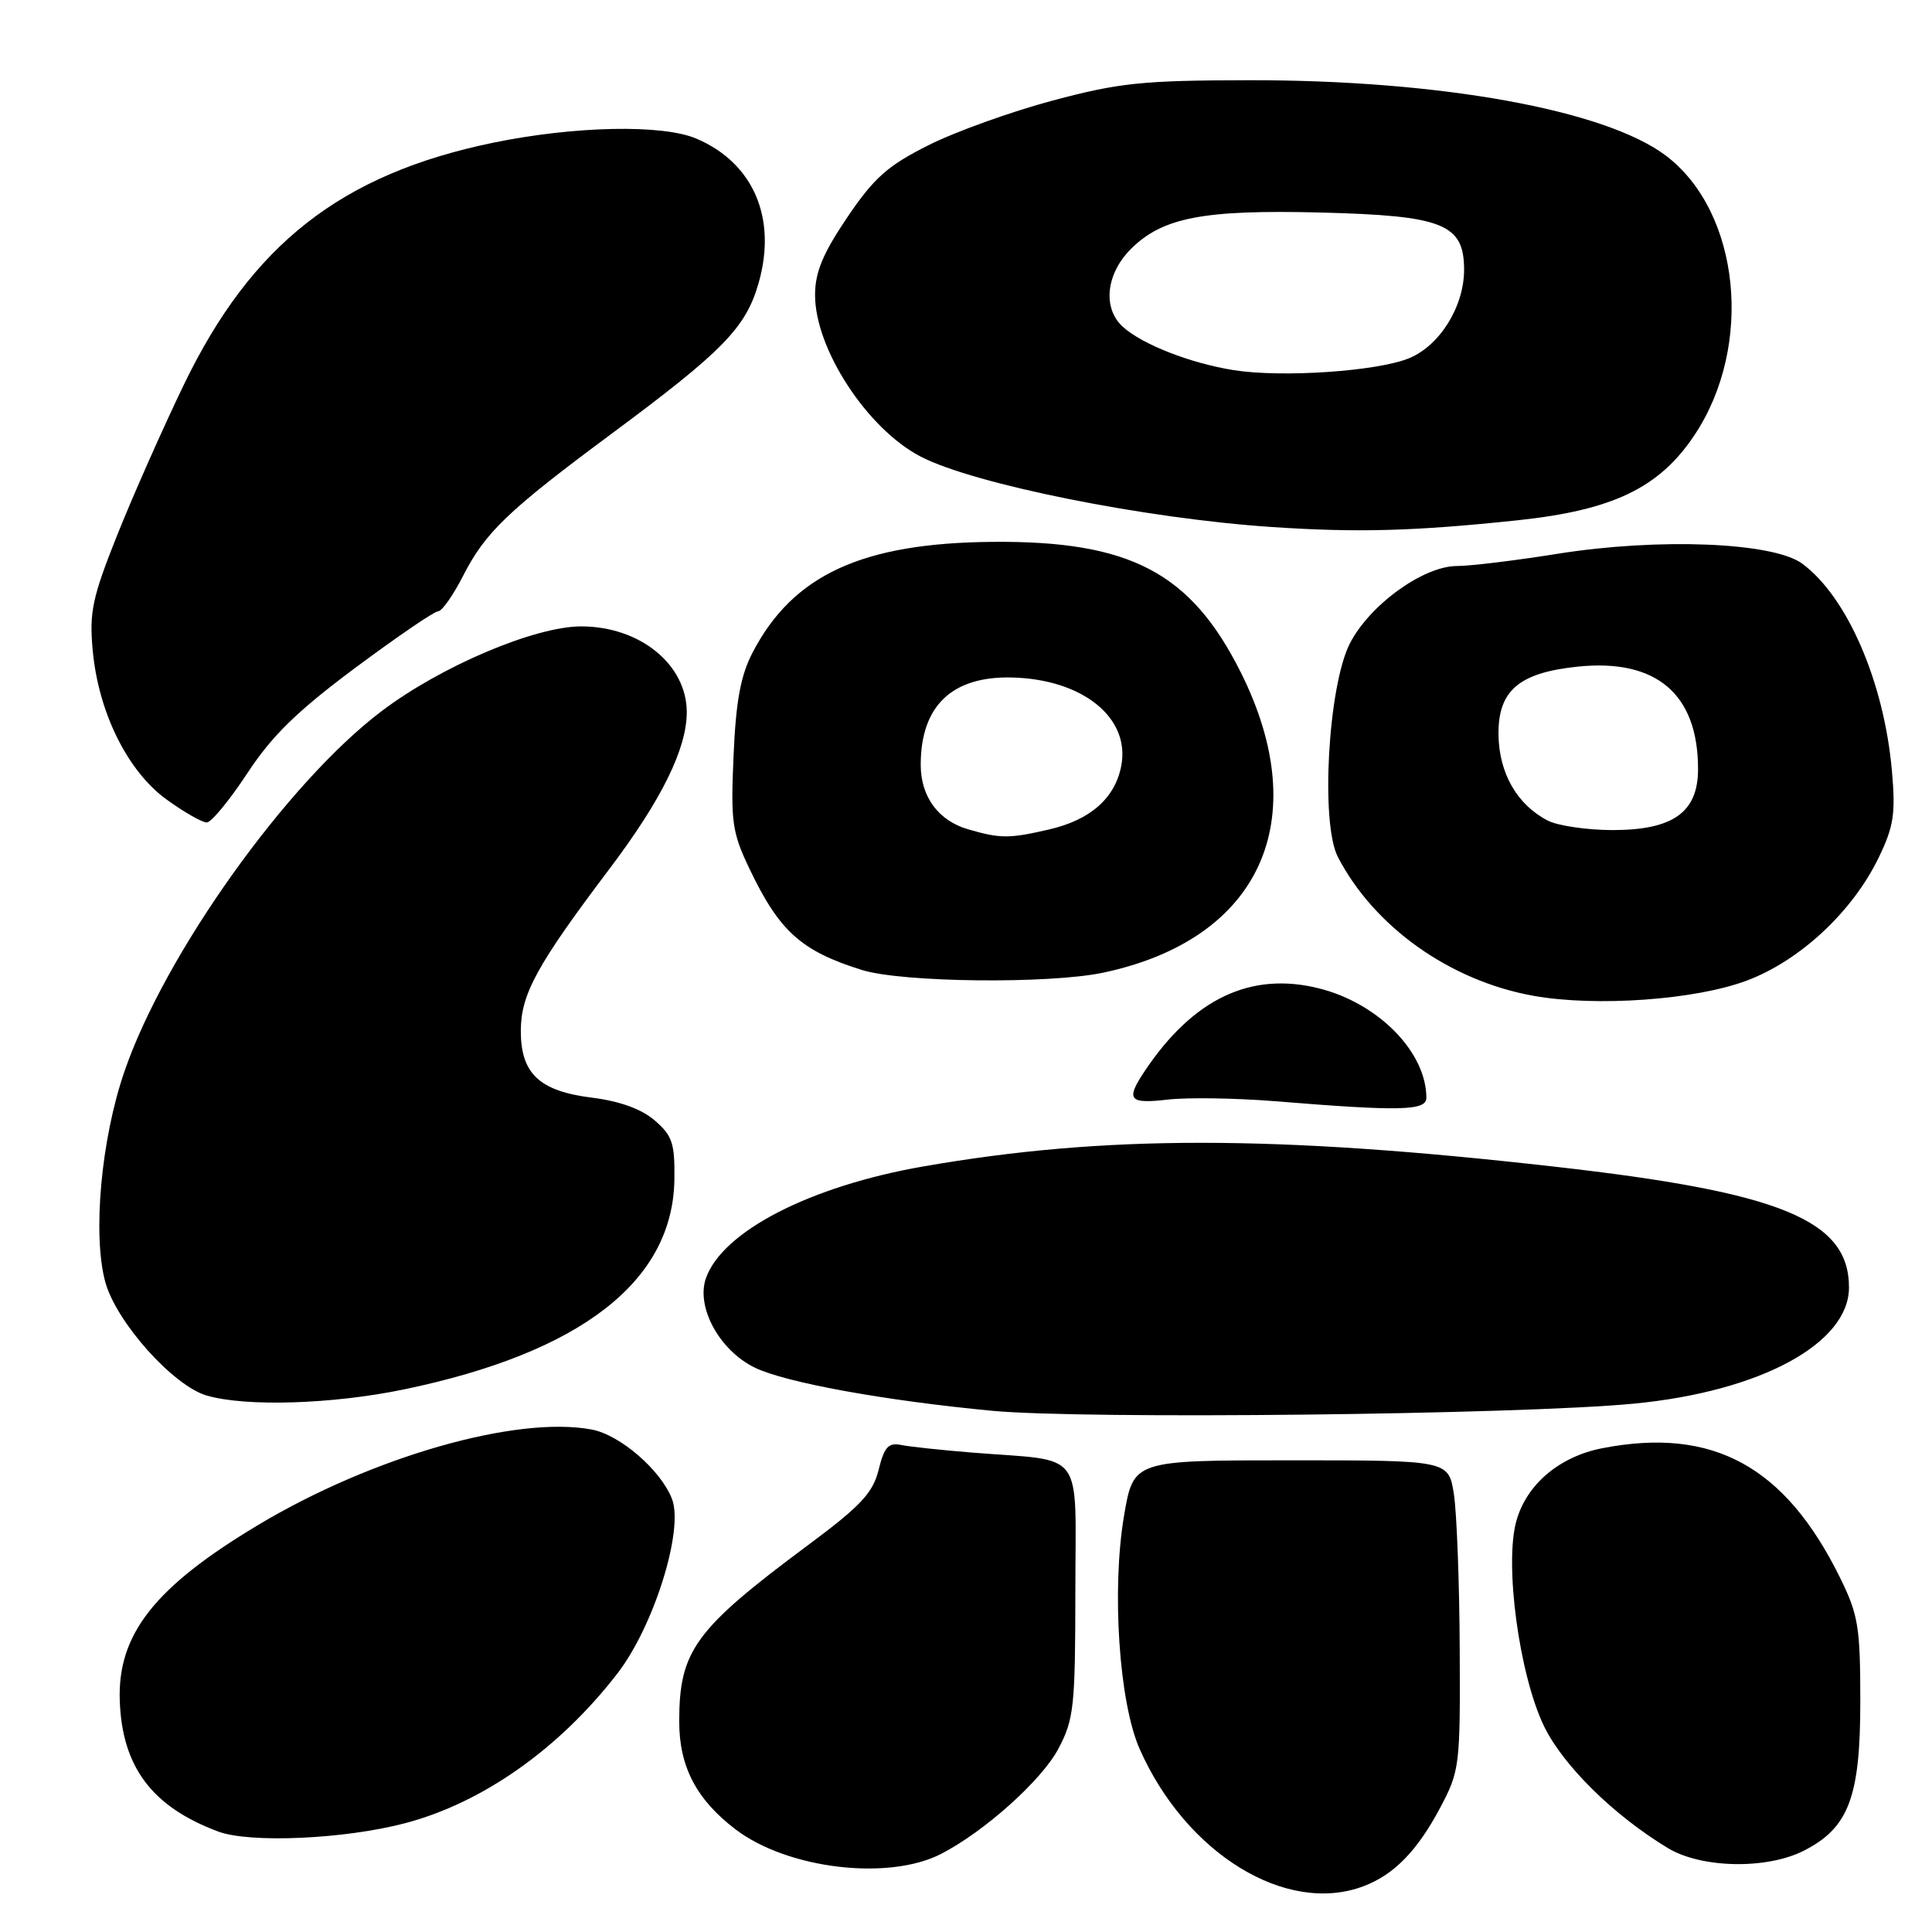 <?xml version="1.0" encoding="UTF-8" standalone="no"?>
<!DOCTYPE svg PUBLIC "-//W3C//DTD SVG 1.1//EN" "http://www.w3.org/Graphics/SVG/1.1/DTD/svg11.dtd" >
<svg xmlns="http://www.w3.org/2000/svg" xmlns:xlink="http://www.w3.org/1999/xlink" version="1.1" viewBox="0 0 256 256">
 <g >
 <path fill="currentColor"
d=" M 180.68 249.93 C 184.72 248.41 187.81 245.23 190.85 239.50 C 193.41 234.67 193.50 233.96 193.42 218.50 C 193.38 209.70 193.03 200.47 192.65 198.00 C 191.95 193.50 191.95 193.50 171.07 193.50 C 150.20 193.50 150.20 193.50 148.95 200.79 C 147.28 210.57 148.27 225.57 151.01 231.75 C 157.15 245.64 170.47 253.80 180.68 249.93 Z  M 124.72 245.64 C 130.47 242.67 138.00 235.92 140.23 231.74 C 142.30 227.83 142.48 226.20 142.49 210.82 C 142.50 191.75 143.93 193.68 129.00 192.49 C 124.88 192.16 120.56 191.70 119.42 191.47 C 117.72 191.12 117.17 191.73 116.42 194.76 C 115.66 197.84 114.05 199.55 107.00 204.79 C 92.06 215.90 90.00 218.73 90.00 228.10 C 90.00 234.09 92.27 238.44 97.46 242.40 C 104.35 247.65 117.75 249.25 124.72 245.64 Z  M 238.97 245.25 C 244.95 242.23 246.50 238.17 246.50 225.50 C 246.50 215.55 246.24 213.97 243.79 209.00 C 236.51 194.26 226.96 189.06 212.34 191.89 C 206.66 192.99 202.32 196.64 200.94 201.48 C 199.31 207.17 201.29 221.89 204.59 228.73 C 207.12 233.94 213.83 240.55 221.00 244.88 C 225.44 247.56 234.04 247.73 238.97 245.25 Z  M 53.69 241.58 C 63.97 238.87 74.13 231.70 81.82 221.73 C 86.63 215.50 90.62 202.76 89.05 198.64 C 87.60 194.83 82.17 190.12 78.40 189.42 C 68.44 187.55 49.31 193.02 34.22 202.06 C 20.49 210.28 15.56 216.55 15.87 225.36 C 16.18 234.14 20.15 239.41 28.89 242.68 C 33.10 244.26 45.65 243.70 53.69 241.58 Z  M 216.50 185.99 C 233.25 184.38 245.00 178.03 245.00 170.59 C 245.00 161.67 236.01 157.98 206.00 154.59 C 168.88 150.38 146.31 150.38 122.34 154.56 C 107.36 157.17 95.73 163.15 93.54 169.37 C 92.20 173.19 95.33 178.93 100.00 181.21 C 104.07 183.20 117.23 185.59 131.50 186.94 C 143.71 188.09 201.36 187.45 216.50 185.99 Z  M 53.50 184.11 C 76.96 179.24 89.16 169.78 89.36 156.31 C 89.43 151.49 89.09 150.48 86.75 148.46 C 85.00 146.95 82.12 145.91 78.46 145.45 C 71.46 144.58 69.00 142.26 69.01 136.56 C 69.03 131.71 71.15 127.85 80.81 115.06 C 87.66 105.98 91.00 99.21 91.00 94.37 C 91.00 88.05 84.79 83.00 77.01 83.00 C 70.86 83.00 58.40 88.29 50.55 94.24 C 38.02 103.72 21.81 126.44 16.48 142.00 C 13.39 150.99 12.25 163.62 13.95 169.87 C 15.40 175.18 22.95 183.63 27.40 184.92 C 32.60 186.43 44.02 186.07 53.50 184.11 Z  M 189.00 145.47 C 189.00 139.42 182.65 132.94 174.79 130.97 C 165.73 128.69 158.08 132.33 151.65 141.97 C 149.13 145.75 149.60 146.30 154.75 145.70 C 157.36 145.40 163.78 145.50 169.00 145.92 C 185.52 147.27 189.00 147.19 189.00 145.47 Z  M 231.44 129.94 C 238.50 127.30 245.47 120.80 248.93 113.65 C 250.93 109.51 251.19 107.83 250.69 102.15 C 249.65 90.38 244.78 79.11 238.81 74.69 C 234.97 71.85 219.82 71.24 206.38 73.38 C 200.82 74.27 194.82 75.00 193.06 75.00 C 188.60 75.00 181.47 80.16 178.86 85.27 C 175.98 90.92 174.96 109.08 177.27 113.54 C 182.08 122.83 192.14 129.97 203.19 131.95 C 211.48 133.43 224.60 132.50 231.44 129.94 Z  M 146.20 128.88 C 166.99 124.46 174.21 108.69 164.41 89.09 C 157.79 75.87 149.76 71.64 131.50 71.80 C 114.24 71.95 105.08 76.17 99.73 86.45 C 98.14 89.50 97.51 92.88 97.20 100.16 C 96.81 108.95 97.01 110.31 99.33 115.16 C 103.28 123.42 106.17 126.02 114.22 128.53 C 119.53 130.19 139.02 130.40 146.20 128.88 Z  M 32.77 102.46 C 36.05 97.47 39.37 94.23 47.09 88.48 C 52.62 84.37 57.55 81.00 58.05 81.00 C 58.56 81.00 60.06 78.86 61.39 76.25 C 64.32 70.52 67.33 67.64 81.00 57.50 C 95.83 46.50 98.82 43.44 100.52 37.50 C 102.98 28.90 99.83 21.59 92.28 18.37 C 87.78 16.45 76.15 16.69 65.35 18.91 C 45.21 23.07 33.35 32.35 24.35 51.00 C 21.56 56.78 17.59 65.74 15.52 70.93 C 12.24 79.15 11.82 81.10 12.28 86.12 C 13.02 94.36 16.89 102.18 22.06 105.93 C 24.39 107.62 26.80 108.99 27.40 108.98 C 28.01 108.97 30.42 106.03 32.77 102.46 Z  M 201.00 68.95 C 213.73 67.61 219.88 64.65 224.55 57.62 C 232.40 45.80 230.58 28.10 220.76 20.64 C 212.74 14.56 190.82 10.59 165.50 10.63 C 151.38 10.65 148.32 10.97 139.50 13.32 C 134.00 14.79 126.58 17.45 123.01 19.25 C 117.61 21.96 115.82 23.55 112.26 28.81 C 109.02 33.61 108.00 36.08 108.00 39.10 C 108.00 46.25 114.93 56.85 122.01 60.51 C 129.09 64.17 151.73 68.71 168.50 69.83 C 179.83 70.59 187.33 70.39 201.00 68.95 Z  M 205.10 108.74 C 201.04 106.65 198.63 102.47 198.56 97.39 C 198.48 91.52 201.24 89.14 209.07 88.33 C 219.48 87.26 225.00 91.96 225.00 101.90 C 225.00 107.65 221.68 110.00 213.62 109.99 C 210.25 109.98 206.42 109.41 205.10 108.74 Z  M 128.29 109.89 C 124.34 108.75 122.00 105.57 122.00 101.34 C 122.00 93.55 126.12 89.59 134.06 89.77 C 143.43 89.99 149.77 95.08 148.58 101.44 C 147.77 105.75 144.49 108.65 139.00 109.91 C 133.72 111.13 132.57 111.13 128.29 109.89 Z  M 163.50 49.05 C 157.75 48.14 151.38 45.65 148.79 43.31 C 146.07 40.85 146.54 36.31 149.84 33.00 C 154.04 28.81 159.45 27.77 174.99 28.16 C 191.26 28.57 194.00 29.67 194.00 35.77 C 193.99 40.62 190.79 45.78 186.73 47.46 C 182.54 49.20 169.88 50.06 163.50 49.05 Z "/>
</g>
</svg>